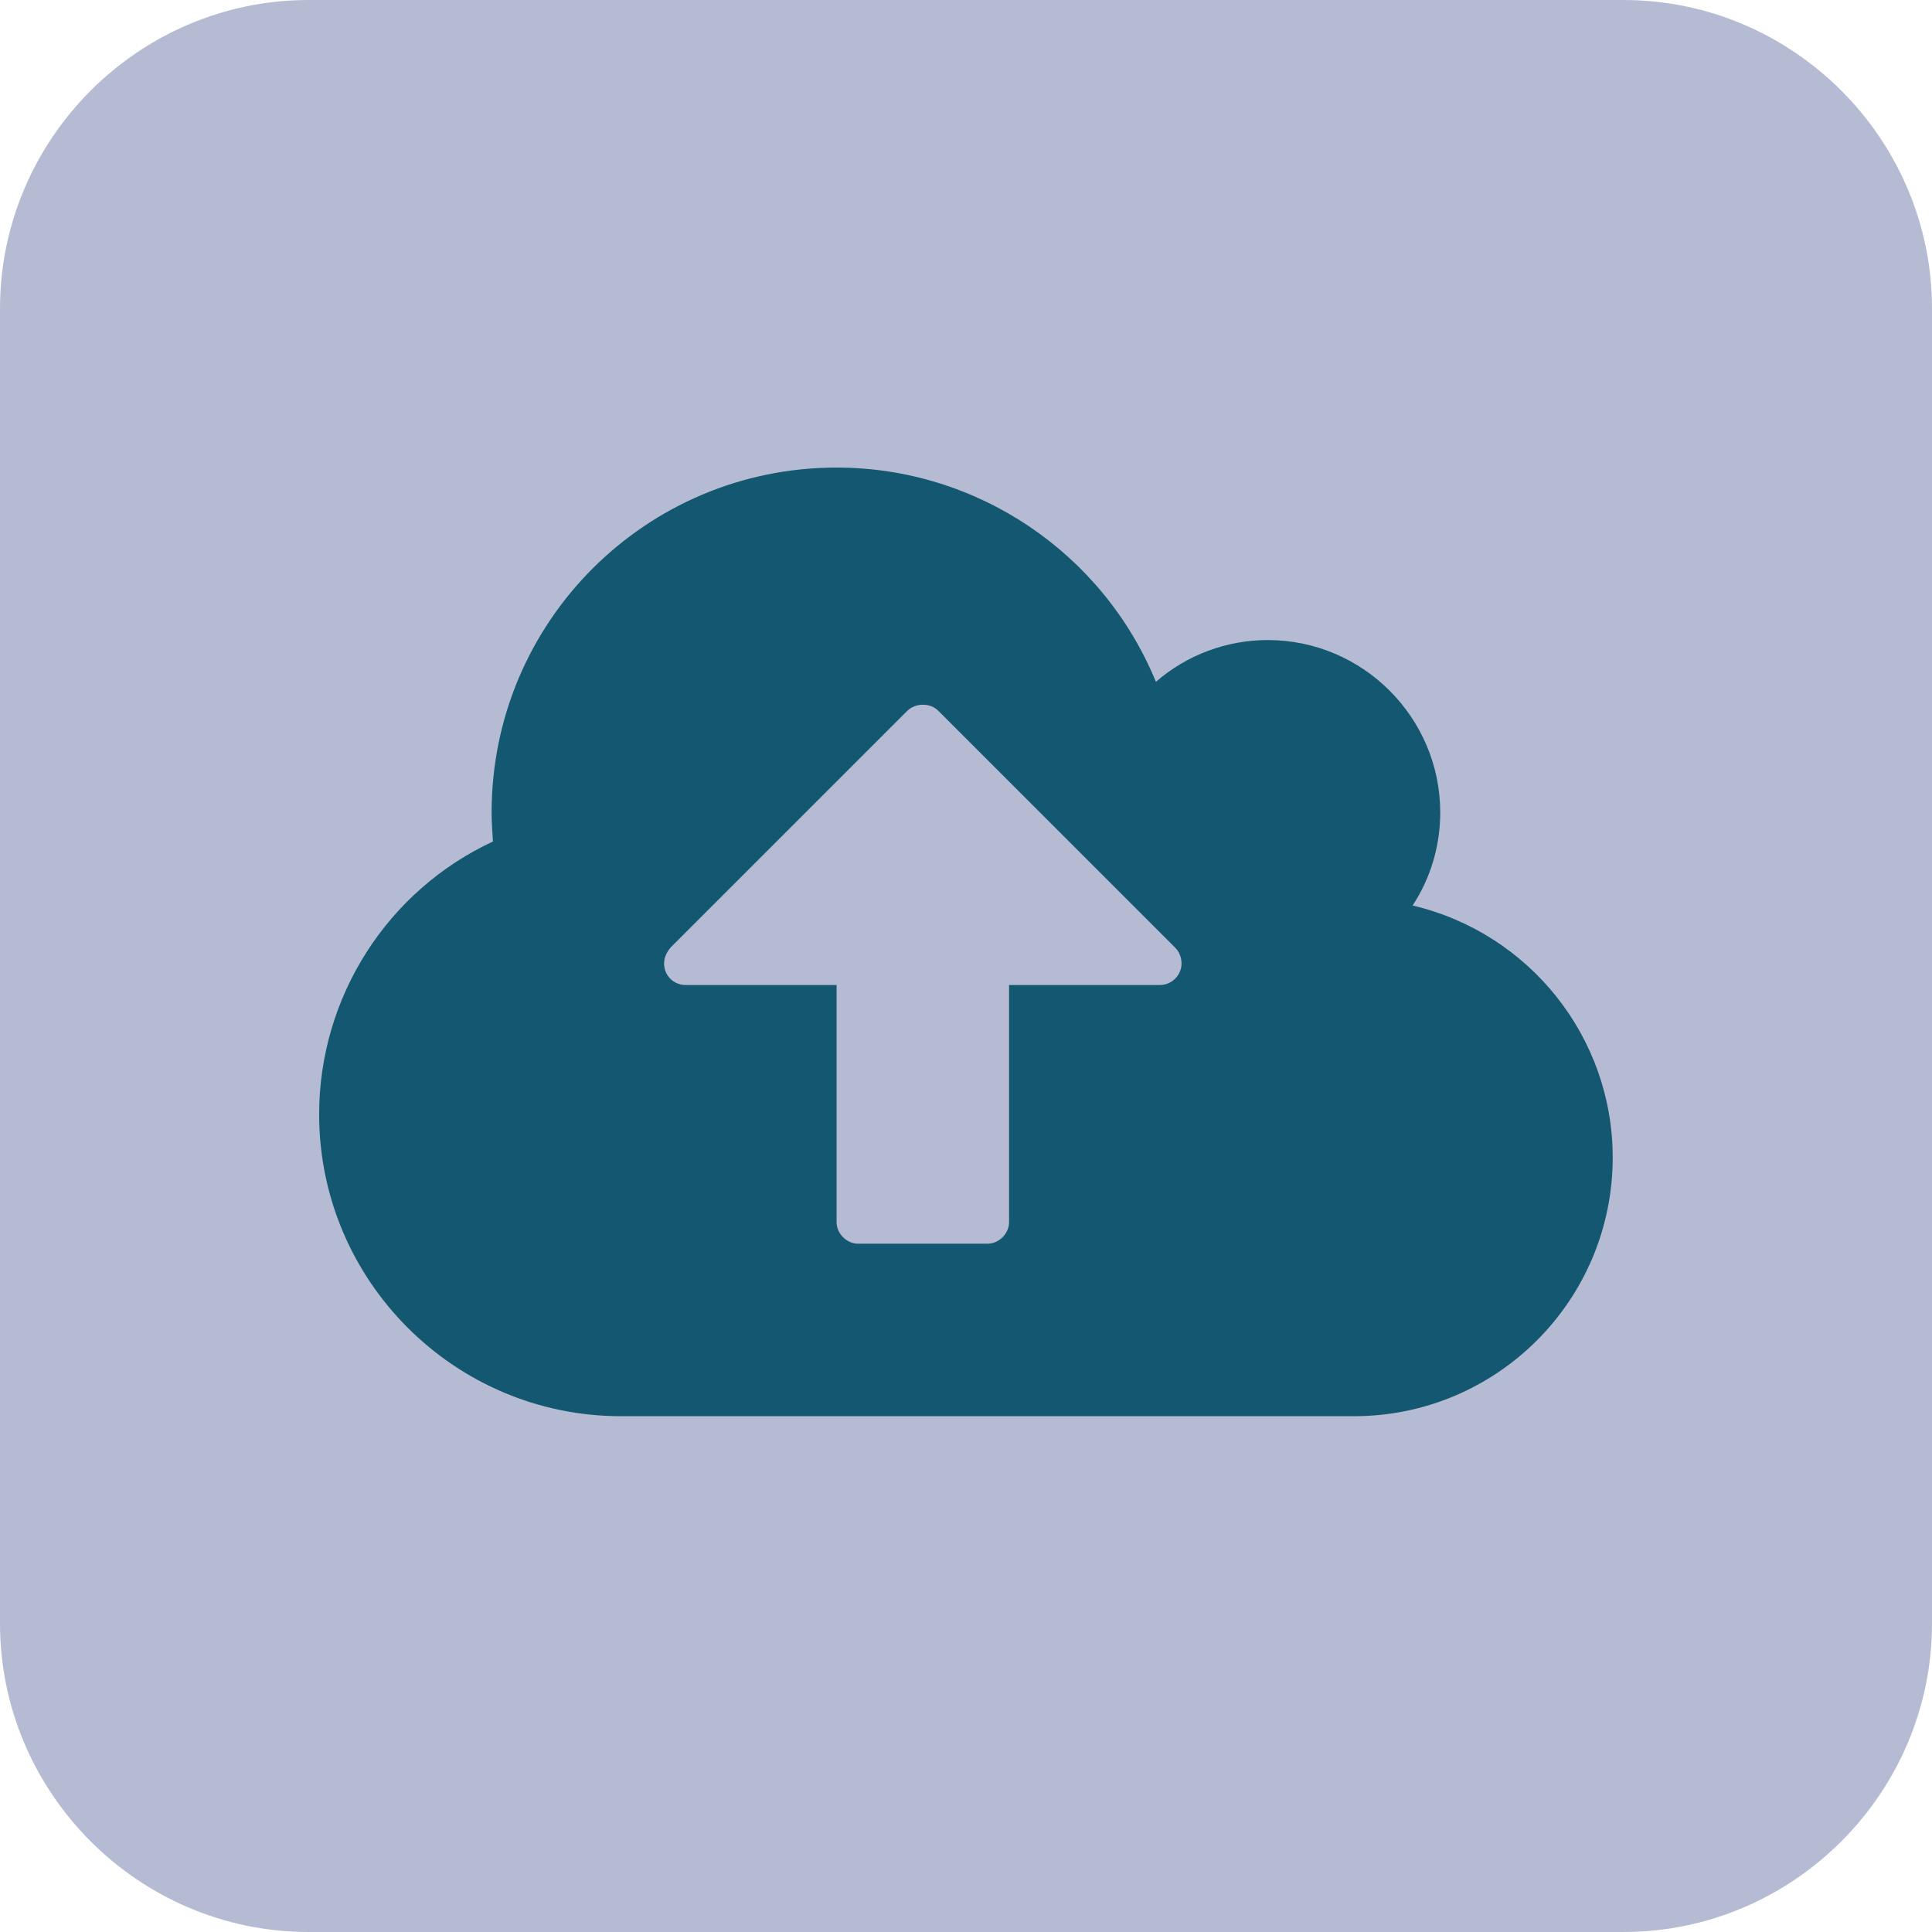 <?xml version="1.0" encoding="utf-8"?>
<!-- Generator: Adobe Illustrator 15.0.0, SVG Export Plug-In . SVG Version: 6.00 Build 0)  -->
<!DOCTYPE svg PUBLIC "-//W3C//DTD SVG 1.1//EN" "http://www.w3.org/Graphics/SVG/1.1/DTD/svg11.dtd">
<svg version="1.1" id="Layer_1" xmlns="http://www.w3.org/2000/svg" xmlns:xlink="http://www.w3.org/1999/xlink" x="0px" y="0px"
	 width="144px" height="144px" viewBox="0 0 144 144" enable-background="new 0 0 144 144" xml:space="preserve">
<g>
	<path fill-rule="evenodd" clip-rule="evenodd" fill="#B6BBD4" d="M144,121c0,12.65-10.35,23-23,23H23c-12.65,0-23-10.35-23-23V23
		C0,10.35,10.35,0,23,0h98c12.65,0,23,10.35,23,23V121z"/>
</g>
<g>
	<path fill="#135870" d="M100.92,105.555H46.284c-12.403,0-22.497-10.094-22.497-22.497c0-8.737,5.072-16.672,12.956-20.338
		c-0.05-0.753-0.101-1.456-0.101-2.159c0-14.211,11.5-25.711,25.711-25.711c10.445,0,19.835,6.327,23.803,15.969
		c2.31-2.008,5.272-3.113,8.336-3.113c7.08,0,12.855,5.775,12.855,12.855c0,2.46-0.703,4.871-2.06,6.93
		c8.737,2.059,14.915,9.843,14.915,18.781C120.203,96.918,111.565,105.555,100.92,105.555z M87.611,70.654L69.936,52.978
		c-0.301-0.301-0.703-0.452-1.155-0.452c-0.402,0-0.854,0.151-1.155,0.452L50,70.604c-0.301,0.352-0.502,0.753-0.502,1.205
		c0,0.904,0.703,1.607,1.607,1.607h11.249v17.676c0,0.854,0.753,1.607,1.607,1.607h9.642c0.854,0,1.607-0.754,1.607-1.607V73.416
		h11.248c0.904,0,1.607-0.753,1.607-1.607C88.064,71.407,87.913,70.956,87.611,70.654z"/>
</g>
</svg>
